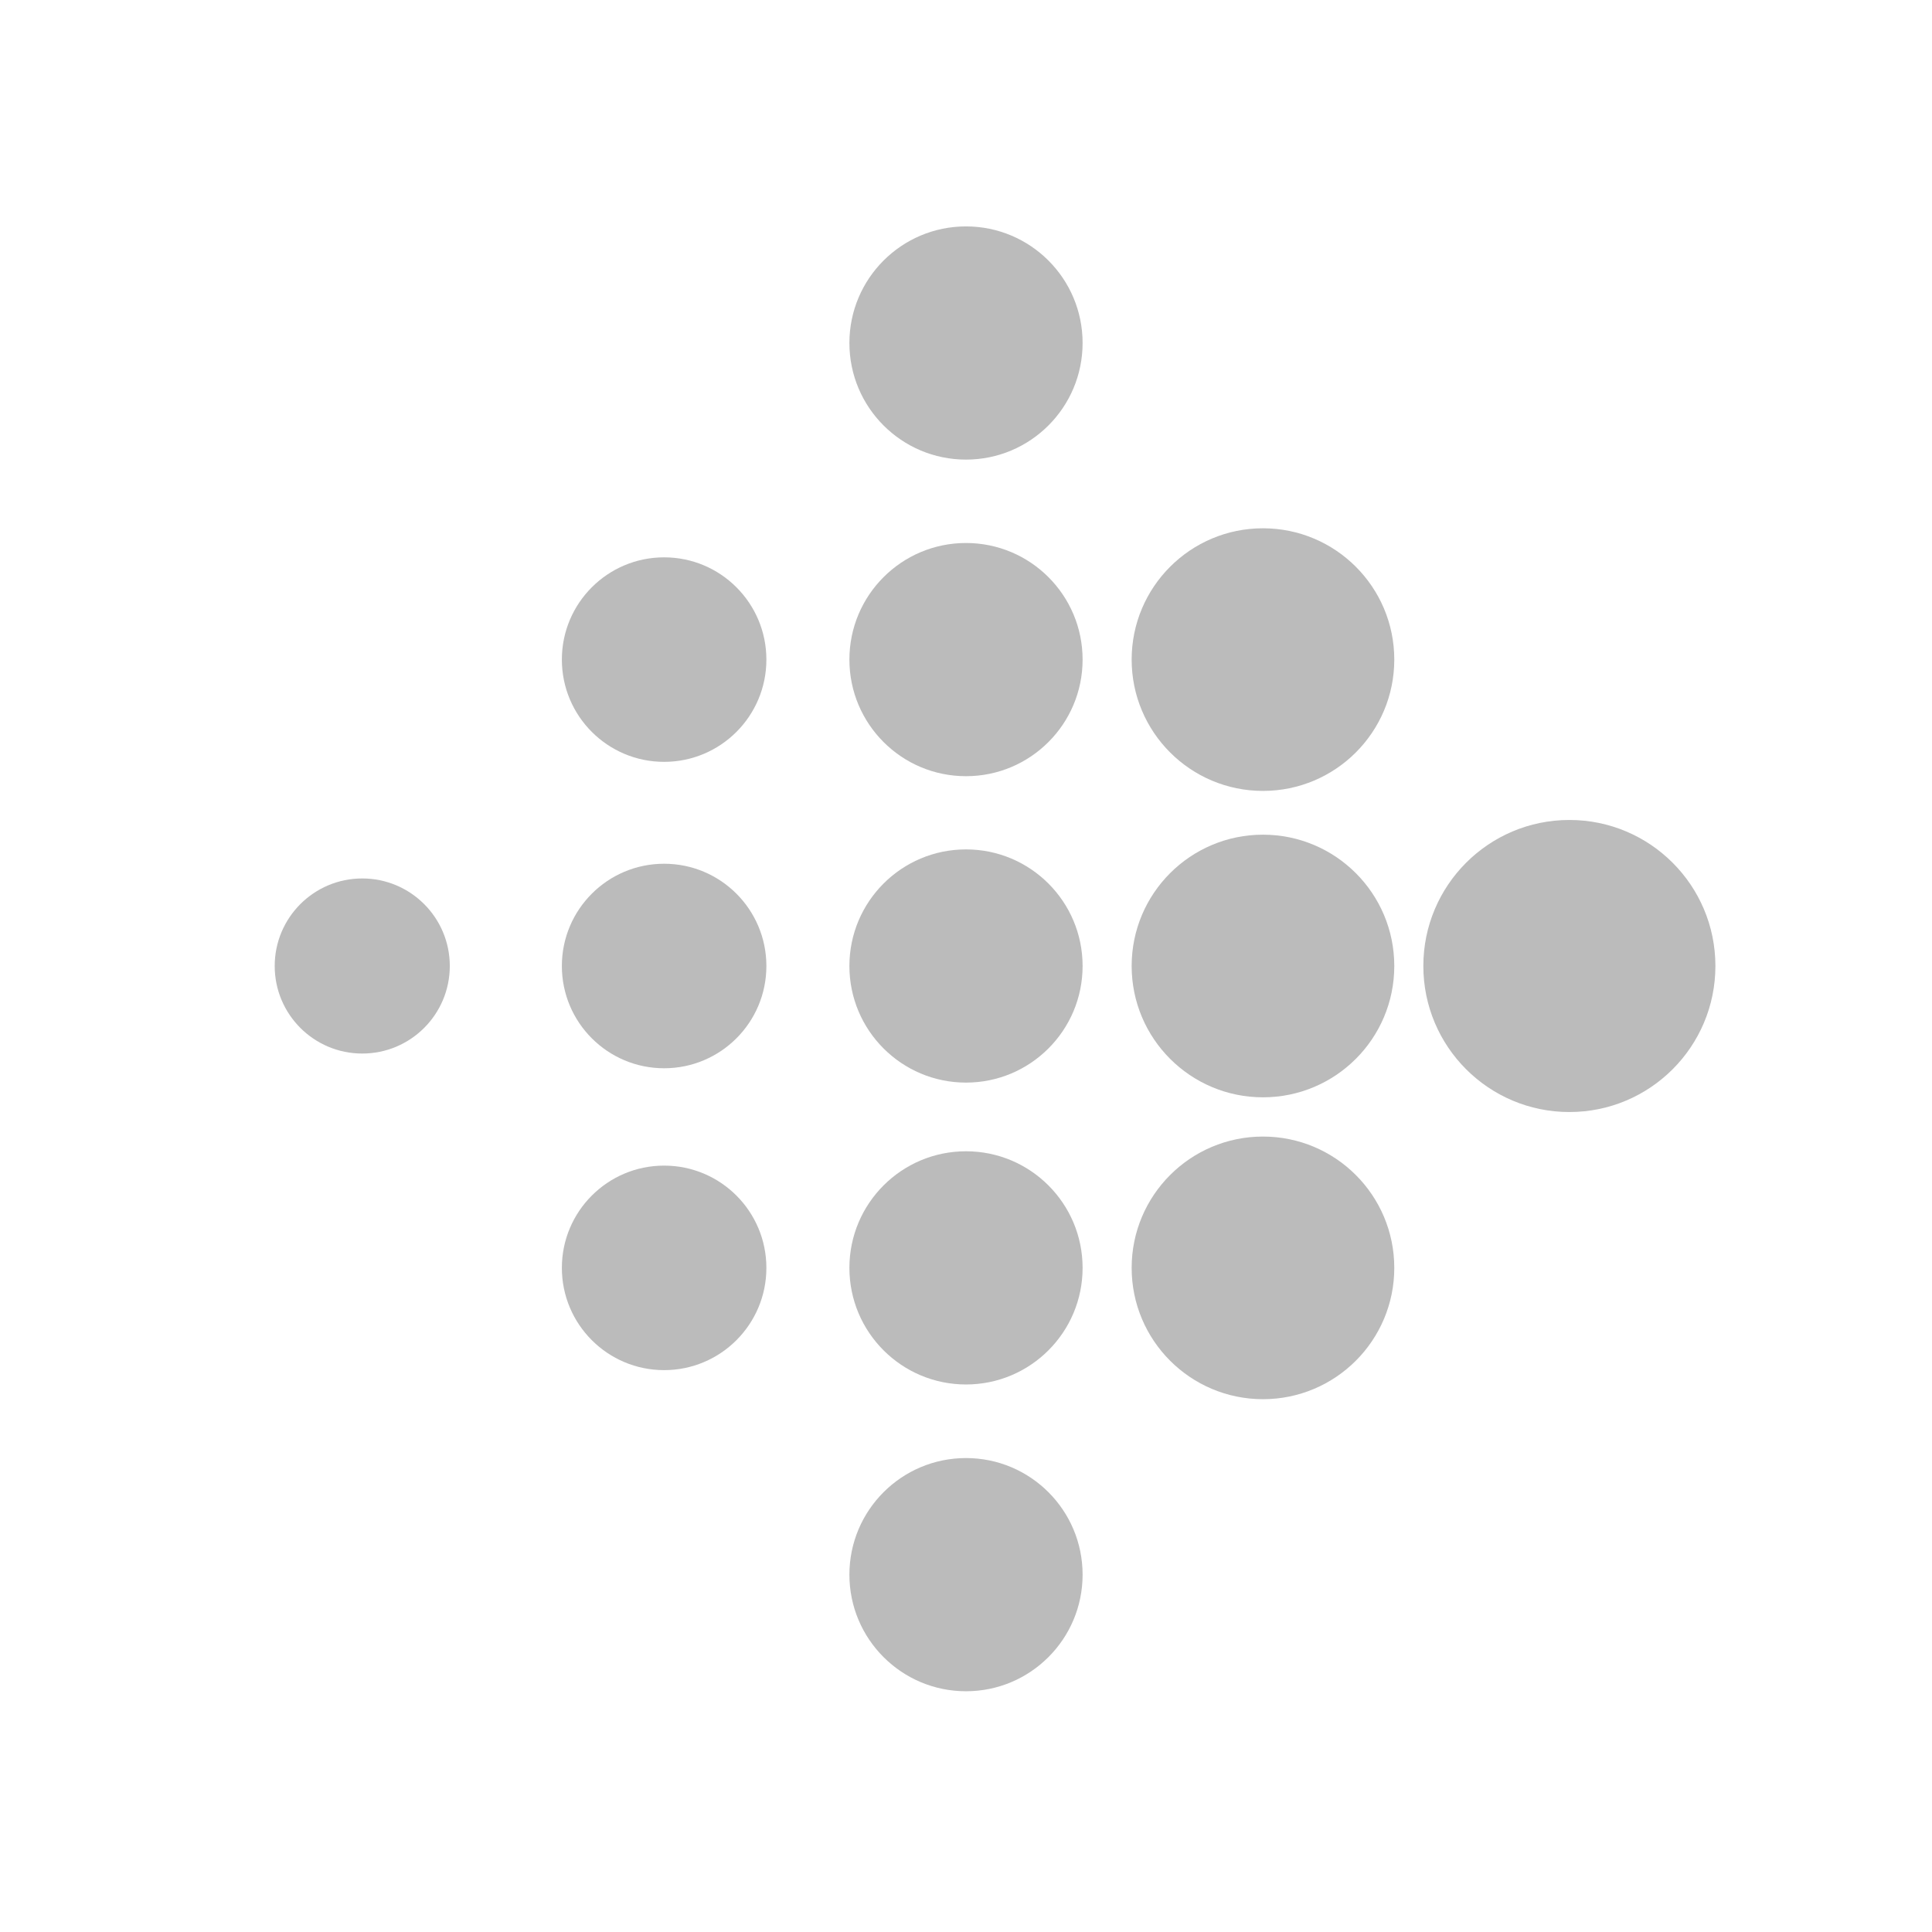 <svg xmlns="http://www.w3.org/2000/svg"
aria-label="Fitbit" role="img"
viewBox="0 0 512 512"><path
d="m0 0H512V512H0"
fill="#FFF"/>
<circle id="a" cx="96" cy="256" r="23.2" fill="#bbb"/>
<circle id="b" cx="176" cy="256" r="27.1" fill="#bbb"/>
<circle id="c" cx="256" cy="256" r="30.9" fill="#bbb"/>
<circle id="d" cx="334.7" cy="256" r="34.8" fill="#bbb"/>
<circle id="e" cx="415.9" cy="256" r="38.7" fill="#bbb"/>

<use href="#b" transform="translate(0,-81.2)"/>
<use href="#b" transform="translate(0,80)"/>

<use href="#c" transform="translate(0,-165.1)"/>
<use href="#c" transform="translate(0,-81.2)"/>
<use href="#c" transform="translate(0,80)"/>
<use href="#c" transform="translate(0,161.3)"/>

<use href="#d" transform="translate(0,-81.2)"/>
<use href="#d" transform="translate(0,80)"/>
</svg>